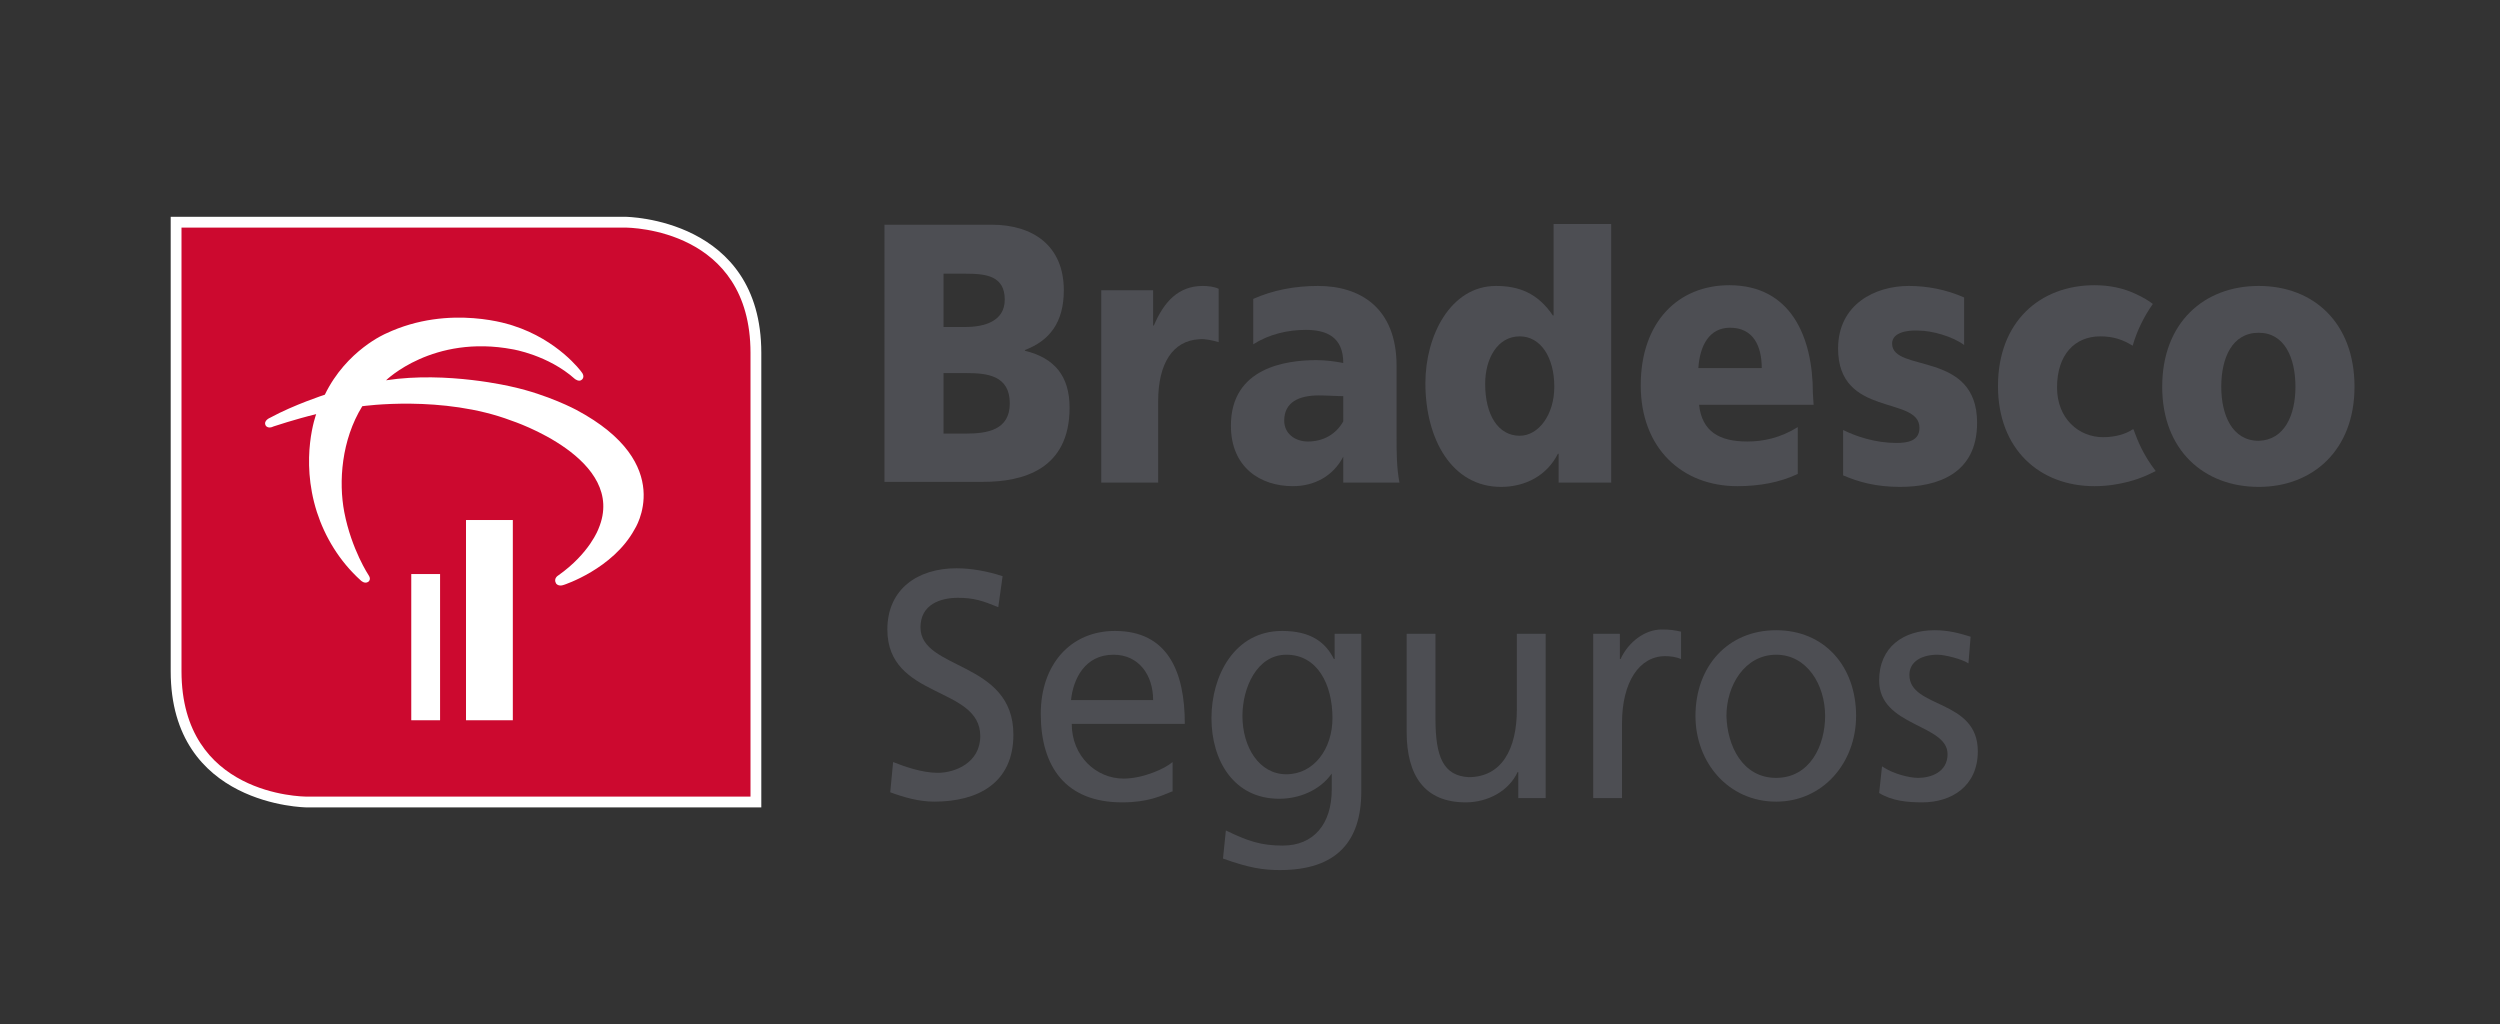 <?xml version="1.0" encoding="utf-8"?>
<!-- Generator: Adobe Illustrator 21.1.0, SVG Export Plug-In . SVG Version: 6.00 Build 0)  -->
<svg version="1.1" id="Layer_1" xmlns="http://www.w3.org/2000/svg" xmlns:xlink="http://www.w3.org/1999/xlink" x="0px" y="0px"
	 viewBox="0 0 347.1 142.2" style="enable-background:new 0 0 347.1 142.2;" xml:space="preserve">
<rect x="0" y="0" width="347.1" height="142.2" fill="#333333" stroke="none"/>
<style type="text/css">
	.st0{fill:#CC092F;}
	.st1{fill:#FFFFFF;}
	.st2{fill:#4D4E53;}
</style>
<g>
	<path class="st0" d="M104.9,111.3H42.6c0,0-18.1,0-18.1-18.1V30.9h62.3c0,0,18.1,0,18.1,18.1V111.3L104.9,111.3L104.9,111.3z"/>
	<path class="st1" d="M105.7,112.1H42.6c-0.2,0-18.9-0.2-18.9-18.9V30.1h63.1c0.2,0,18.9,0.2,18.9,18.9V112.1z M25.2,31.6v61.6
		c0,17.2,16.7,17.4,17.4,17.4h61.6V49c0-17.2-16.7-17.4-17.4-17.4H25.2z"/>
	<polygon class="st1" points="61.1,100 57.1,100 57.1,79.7 61.1,79.7 	"/>
	<polygon class="st1" points="71.2,100 64.7,100 64.7,72.2 71.2,72.2 	"/>
	<path class="st1" d="M53.6,52.8c0,0,6.5-6.4,17.6-4.3c0,0,4.9,0.8,8.6,4.1c0,0,0.6,0.5,1,0.1c0,0,0.5-0.4-0.1-1.1
		c0,0-3.2-4.4-9.5-6.4c0,0-8.7-3.1-17.6,1.1c0,0-5.5,2.3-8.5,8.5c0,0-4.3,1.4-7.6,3.2c0,0-1,0.4-0.6,1.1c0,0,0.3,0.5,1.1,0.1
		c0,0,3-1,5.9-1.7c0,0-2.3,6.1,0.1,13.6c1.1,3.4,3.1,6.8,6.1,9.5c0,0,0.5,0.5,1,0.2c0,0,0.5-0.3,0.1-0.9c0,0-2.4-3.6-3.4-8.8
		c-0.8-4.2-0.4-10,2.5-14.7c0,0,11.2-1.6,20.7,2c0,0,16.2,5.3,12.1,15c0,0-1.2,3.4-5.6,6.5c0,0-0.7,0.4-0.3,1.1c0,0,0.3,0.5,1.1,0.2
		c0,0,6.8-2.2,9.8-7.7c0,0,6-9.1-8.1-16.6c0,0-3.9-2.1-8.9-3.2C71.1,53.7,62.1,51.5,53.6,52.8"/>
	<g>
		<path class="st2" d="M296.4,60.1c-0.1-0.3-0.2-0.5-0.2-0.5c-0.1,0-0.3,0.1-0.4,0.2c-0.7,0.4-2,0.9-3.8,0.9c-3.4,0-6.4-2.6-6.4-6.9
			c0-4.6,2.5-7.1,6-7.1c1.9,0,3.2,0.5,4.5,1.3c0.6-2.1,1.6-4.1,2.8-5.8c-0.5-0.4-1.3-0.9-2.4-1.4l0,0c-1.7-0.8-3.6-1.2-5.7-1.2
			c-7.6,0-13.4,5.1-13.4,14c0,8.8,5.8,13.9,13.4,13.9c3.7,0,6.5-1.2,6.5-1.2c0.6-0.2,1.6-0.7,2-0.9
			C297.5,63.1,296.7,60.9,296.4,60.1"/>
		<path class="st2" d="M122.8,31.2h14.9c5.7,0,10,2.9,10,9.1c0,4.5-2,7-5.4,8.3v0.1c4.1,1,6.2,3.5,6.2,7.9c0,8.6-6.5,10.3-12,10.3
			h-13.7L122.8,31.2L122.8,31.2L122.8,31.2z M131,60.2h3.1c3,0,6.1-0.5,6.1-4.2c0-3.9-3.2-4.2-6-4.2H131L131,60.2L131,60.2L131,60.2
			z M131,45.4h3c2.7,0,5.5-0.8,5.5-3.8c0-3.3-2.6-3.6-5.4-3.6H131V45.4L131,45.4L131,45.4z"/>
		<path class="st2" d="M223.7,67h-7.3v-4h-0.1c-1.5,3-4.5,4.6-7.9,4.6c-6.8,0-10.5-6.6-10.5-14.4c0-6.6,3.5-13.5,9.8-13.5
			c3.2,0,5.8,1,7.9,4.1h0.1V31.1h8V67L223.7,67L223.7,67z M211,60.5c2.6,0,4.8-2.9,4.8-6.8c0-4.1-1.9-7-4.8-7
			c-3.1,0-4.8,3.1-4.8,6.6C206.2,57.6,208,60.5,211,60.5"/>
		<path class="st2" d="M300.2,53.7c0-8.9,5.8-14,13.4-14s13.3,5.1,13.3,14c0,8.8-5.8,13.9-13.3,13.9C306,67.6,300.2,62.5,300.2,53.7
			L300.2,53.7L300.2,53.7z M318.7,53.7c0-4-1.5-7.5-5.1-7.5c-3.7,0-5.2,3.5-5.2,7.5c0,3.9,1.5,7.5,5.2,7.5
			C317.2,61.1,318.7,57.6,318.7,53.7"/>
		<path class="st2" d="M194.3,67c-0.4-2.1-0.4-4.2-0.4-6.3v-9.9c0-8.1-5.1-11.1-10.9-11.1c-3.3,0-6.3,0.6-9,1.8v6.2v0.1
			c2.2-1.4,4.8-2,7.3-2c2.9,0,5.2,1,5.2,4.6c-1-0.2-2.4-0.4-3.7-0.4c-4.2,0-11.9,1-11.9,9.1c0,5.8,4.1,8.4,8.6,8.4
			c3,0,5.6-1.4,7-4.1V67H194.3L194.3,67L194.3,67z M186.5,58.5c-1,1.8-2.8,2.8-4.9,2.8c-1.8,0-3.3-1.1-3.3-2.9
			c0-2.6,2.1-3.5,4.8-3.5c1.2,0,2.4,0.1,3.4,0.1V58.5L186.5,58.5L186.5,58.5z"/>
		<path class="st2" d="M167,39.7c-3.4,0-5.4,2.2-6.8,5.5h-0.1v-4.9h-7.2V67h7.9V55.7c0-5.2,2-8.4,5.7-8.6c0.8-0.1,2,0.2,2.7,0.4
			v-7.4C168.6,39.8,167.7,39.7,167,39.7"/>
		<path class="st2" d="M251.7,54.6c0-7.9-3.1-15-11.6-15c-7.1,0-12.3,5.1-12.3,13.9s5.8,14,13.4,14c3,0,5.9-0.5,8.4-1.7v-6.5
			c-2.4,1.5-4.8,2-7,2c-3.9,0-6.3-1.4-6.7-5.1h15.9L251.7,54.6L251.7,54.6L251.7,54.6z M235.8,51.1c0.2-3.1,1.5-5.6,4.4-5.6
			c3.2,0,4.4,2.5,4.4,5.6H235.8L235.8,51.1L235.8,51.1z"/>
		<path class="st2" d="M265,39.7c-4.6,0-9.8,2.5-9.8,8.7c0,9.6,11.3,6.5,11.3,11c0,1.8-1.6,2.1-3.2,2.1c-2.9,0-5.6-0.9-7.4-1.8V66
			c2.1,0.9,4.5,1.6,7.9,1.6c5.2,0,10.7-1.8,10.7-8.9c0-10.1-11.8-6.9-11.8-11c0-1.5,2-1.9,3.7-1.8c1.8,0,4.7,0.8,6.3,2v-6.6
			C270.2,40.2,267.6,39.7,265,39.7"/>
		<path class="st2" d="M138.6,84.3c-2.2-0.9-3.4-1.3-5.6-1.3c-2.4,0-5.2,0.9-5.2,4.1c0,6,12.9,4.6,12.9,14.9c0,6.7-4.9,9.3-11,9.3
			c-2.1,0-4.2-0.6-6.1-1.3l0.4-4.2c1.5,0.6,4,1.5,6.2,1.5c2.4,0,5.9-1.4,5.9-5.1c0-7-12.9-5.1-12.9-14.8c0-5.6,4.2-8.5,9.6-8.5
			c2,0,4.3,0.4,6.4,1.1L138.6,84.3L138.6,84.3L138.6,84.3z"/>
		<path class="st2" d="M162.7,109.9c-1.5,0.6-3.3,1.5-6.9,1.5c-7.8,0-11.3-4.9-11.3-12.3c0-6.8,4.1-11.5,10.3-11.5
			c7.3,0,9.7,5.6,9.7,12.9h-15.7c0,4.5,3.4,7.6,7.2,7.6c2.7,0,5.8-1.4,6.8-2.3v4.1L162.7,109.9L162.7,109.9z M160.1,97.2
			c0-3.5-2-6.3-5.5-6.3c-4,0-5.6,3.4-5.9,6.3H160.1L160.1,97.2L160.1,97.2z"/>
		<path class="st2" d="M189,109.9c0,6.9-3.4,10.9-11.3,10.9c-2.3,0-4.3-0.3-7.9-1.6l0.4-3.9c3.1,1.5,4.9,2.1,7.9,2.1
			c4.3,0,6.8-3,6.8-7.8v-2.2l0,0c-1.7,2.4-4.6,3.5-7.3,3.5c-6.3,0-9.4-5.3-9.4-11.2c0-5.9,3.2-12.1,9.8-12.1c3.9,0,6,1.5,7.2,3.9
			h0.1V88h3.7L189,109.9L189,109.9L189,109.9z M185,99.7c0-4.7-2.1-8.8-6.4-8.8c-4.1,0-6.1,4.6-6.1,8.5c0,4.3,2.3,8.1,6.1,8.1
			S185,104,185,99.7"/>
		<path class="st2" d="M214.7,110.8h-3.9v-3.6h-0.1c-1.2,2.6-4.1,4.2-7.2,4.2c-5.7,0-8.2-3.7-8.2-9.8V88h4v11.8
			c0,5.3,1.1,7.9,4.6,8.1c4.6,0,6.7-3.9,6.7-9.4V88h4v22.8H214.7L214.7,110.8z"/>
		<path class="st2" d="M221.1,88h3.8v3.5h0.1c1.1-2.4,3.4-4.1,5.7-4.1c1.2,0,1.8,0.1,2.7,0.3v3.8c-0.7-0.3-1.5-0.4-2.2-0.4
			c-3.6,0-6,3.6-6,9.3v10.4h-4V88H221.1L221.1,88z"/>
		<path class="st2" d="M246.6,87.5c6.7,0,11.1,5,11.1,11.9c0,6.5-4.6,11.9-11.1,11.9c-6.6,0-11.2-5.4-11.2-11.9
			C235.4,92.5,239.9,87.5,246.6,87.5L246.6,87.5L246.6,87.5z M246.6,108c4.7,0,6.8-4.5,6.8-8.6c0-4.3-2.5-8.5-6.8-8.5
			s-6.9,4.2-6.9,8.5C239.8,103.5,241.9,108,246.6,108"/>
		<path class="st2" d="M261.3,106.4c1.6,1.1,3.9,1.6,5,1.6c1.8,0,4.1-0.8,4.1-3.3c0-4.2-9.5-3.8-9.5-10.2c0-4.7,3.4-7,7.7-7
			c1.9,0,3.4,0.4,5,0.9l-0.3,3.7c-0.9-0.6-3.3-1.2-4.3-1.2c-2.1,0-3.9,0.9-3.9,2.8c0,4.7,9.5,3.3,9.5,10.6c0,4.9-3.7,7.1-7.7,7.1
			c-2.1,0-4.2-0.2-6-1.3L261.3,106.4L261.3,106.4L261.3,106.4z"/>
	</g>
</g>
</svg>
